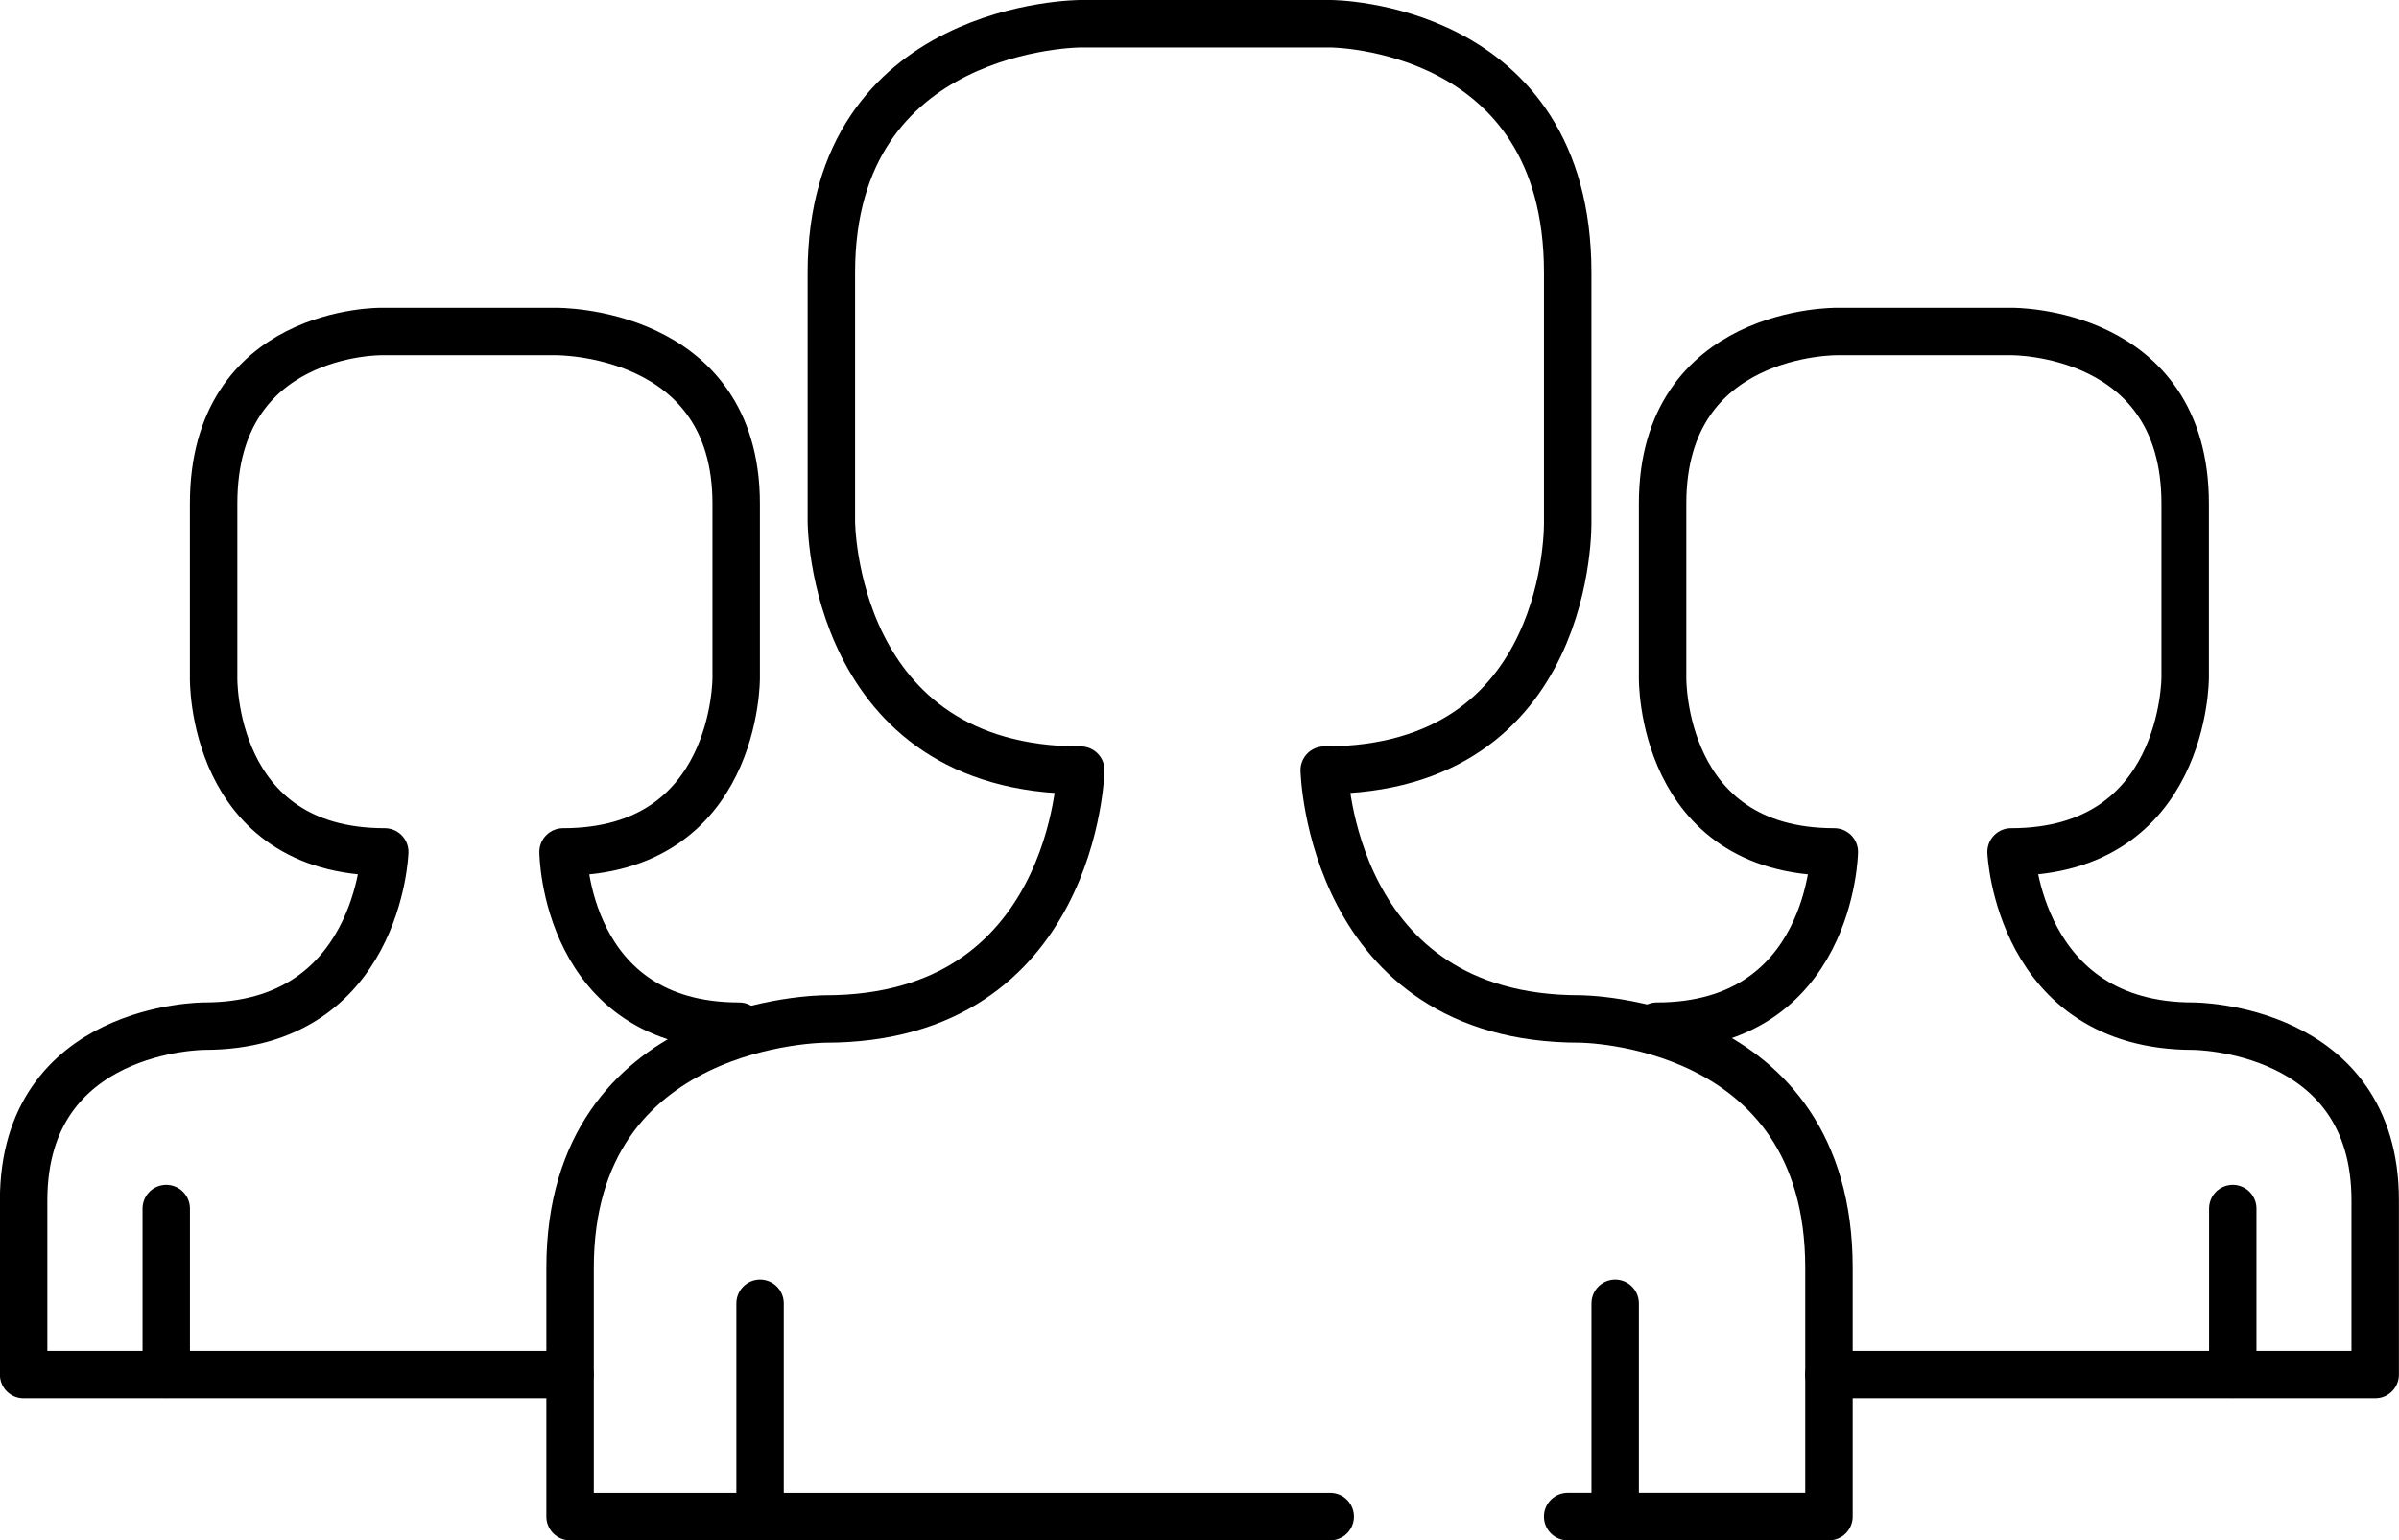 <svg xmlns="http://www.w3.org/2000/svg" width="94.998" height="61.002" viewBox="0 0 94.998 61.002">
  <g id="Fans" transform="translate(-427.031 -422.307)">
    <g id="Group_7" data-name="Group 7">
      <path id="Path_41" data-name="Path 41" d="M489.109,482.369h10.347v-9.854c0-9.854-9.876-9.854-9.876-9.854-9.876,0-10.111-9.854-10.111-9.854,9.876,0,9.641-9.854,9.641-9.854V433.1c0-9.854-9.406-9.854-9.406-9.854h-9.876s-9.876,0-9.876,9.854v9.854s0,9.854,9.876,9.854c0,0-.235,9.854-10.111,9.854,0,0-10.111,0-10.111,9.854v9.854h30.1" fill="none" stroke="#000" stroke-linecap="round" stroke-linejoin="round" stroke-width="1.879"/>
      <line id="Line_17" data-name="Line 17" y2="8.446" transform="translate(457.129 473.923)" fill="none" stroke="#000" stroke-linecap="round" stroke-linejoin="round" stroke-width="1.877"/>
      <line id="Line_18" data-name="Line 18" y2="8.446" transform="translate(490.99 473.923)" fill="none" stroke="#000" stroke-linecap="round" stroke-linejoin="round" stroke-width="1.877"/>
    </g>
    <g id="Group_8" data-name="Group 8">
      <path id="Path_42" data-name="Path 42" d="M492.638,462.946c6.913,0,7.03-6.9,7.03-6.9-6.913,0-6.8-6.9-6.8-6.9v-6.9c0-6.9,6.906-6.81,6.906-6.81h6.911s6.876-.086,6.876,6.81v6.9s.018,6.9-6.894,6.9c0,0,.3,6.9,7.209,6.9,0,0,7.21,0,7.21,6.9v6.9H499.455" fill="none" stroke="#000" stroke-linecap="round" stroke-linejoin="round" stroke-width="1.879"/>
      <line id="Line_19" data-name="Line 19" y2="6.569" transform="translate(515.446 470.169)" fill="none" stroke="#000" stroke-linecap="round" stroke-linejoin="round" stroke-width="1.877"/>
    </g>
    <g id="Group_9" data-name="Group 9">
      <path id="Path_43" data-name="Path 43" d="M456.3,462.946c-6.913,0-6.972-6.9-6.972-6.9,6.913,0,6.855-6.9,6.855-6.9v-6.9c0-6.9-7.139-6.81-7.139-6.81h-6.912s-6.642-.086-6.642,6.81v6.9s-.135,6.9,6.777,6.9c0,0-.239,6.9-7.15,6.9,0,0-7.151,0-7.151,6.9v6.9H449.6" fill="none" stroke="#000" stroke-linecap="round" stroke-linejoin="round" stroke-width="1.879"/>
      <line id="Line_20" data-name="Line 20" y2="6.569" transform="translate(433.614 470.169)" fill="none" stroke="#000" stroke-linecap="round" stroke-linejoin="round" stroke-width="1.877"/>
    </g>
  </g>
</svg>
